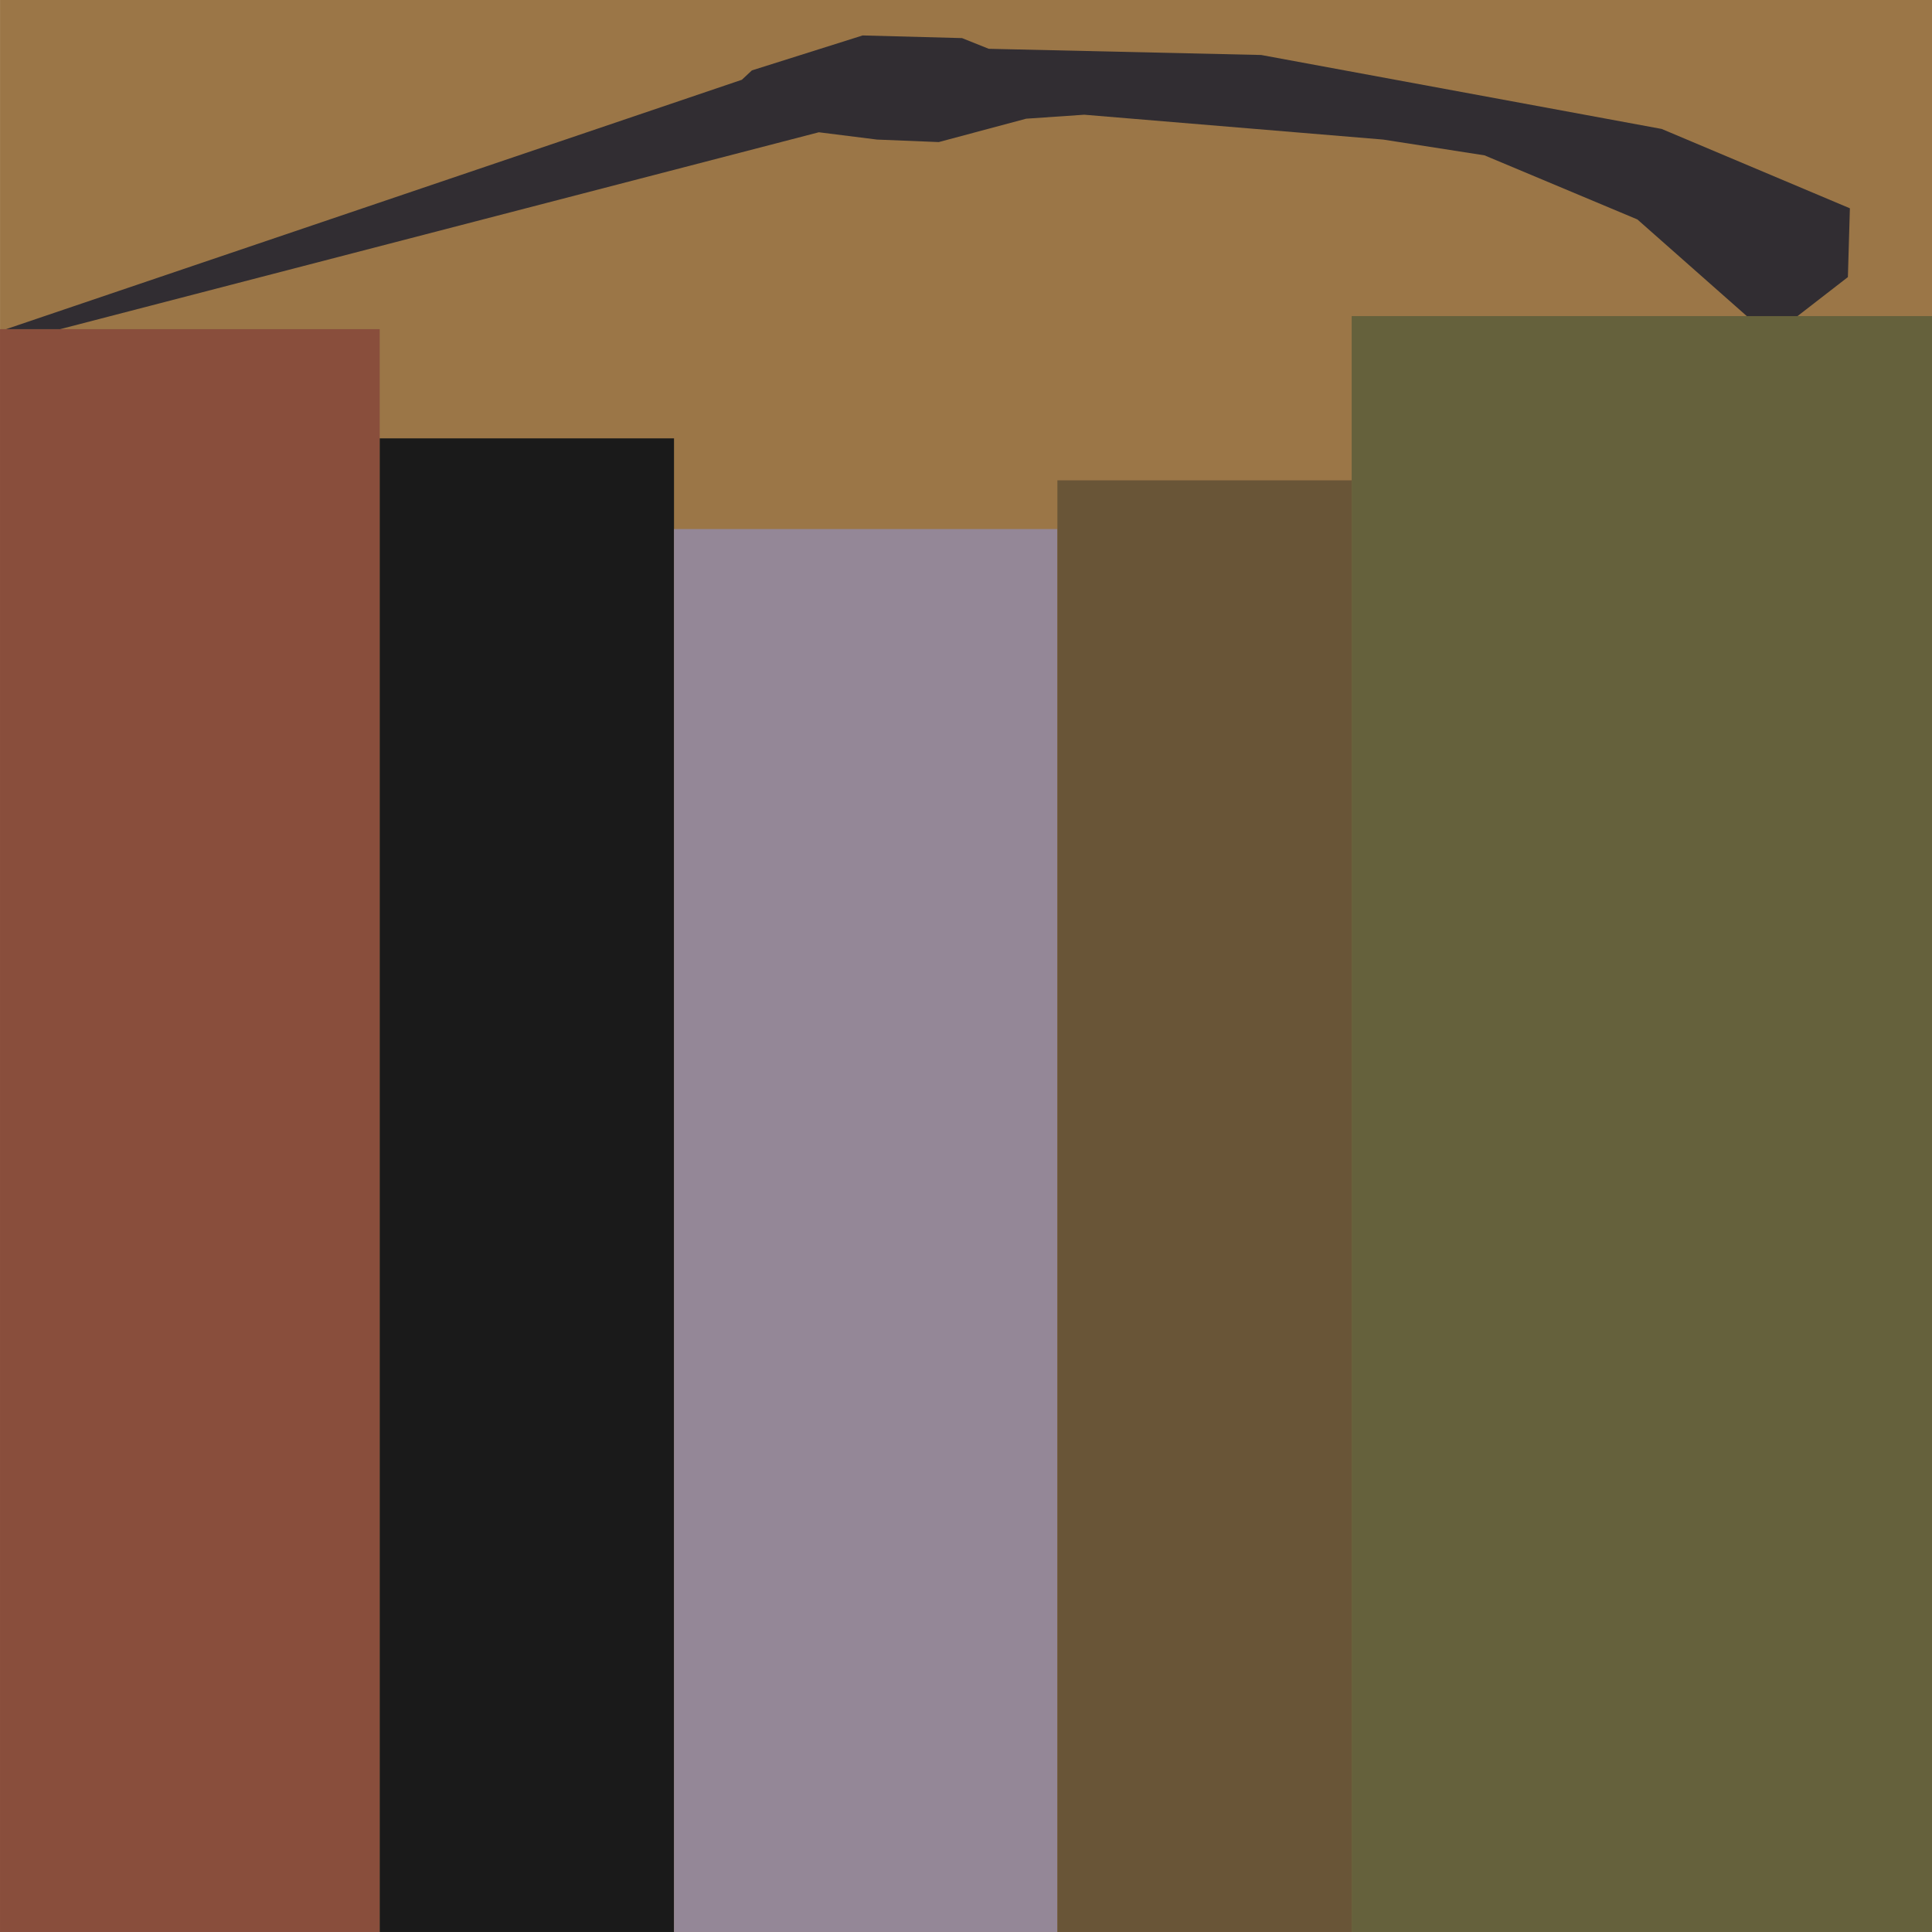 <?xml version="1.0" encoding="UTF-8" standalone="no"?>
<!DOCTYPE svg PUBLIC "-//W3C//DTD SVG 1.1//EN" "http://www.w3.org/Graphics/SVG/1.1/DTD/svg11.dtd">
<svg version="1.1" xmlns="http://www.w3.org/2000/svg" xmlns:xlink="http://www.w3.org/1999/xlink" preserveAspectRatio="xMidYMid meet" viewBox="171.046 158.863 262 262" width="262" height="262"><defs><path d="M171.05 158.86L433.05 158.86L433.05 420.86L171.05 420.86L171.05 158.86Z" id="h1bZ8MQdQ5"></path><path d="M171.05 203.5L222.54 203.5L222.54 420.86L171.05 420.86L171.05 203.5Z" id="ePF5w9yFW"></path><path d="M222.54 218.31L262.45 218.31L262.45 420.86L222.54 420.86L222.54 218.31Z" id="c3gsNocZ48"></path><path d="M262.45 230.61L314.44 230.61L314.44 420.86L262.45 420.86L262.45 230.61Z" id="a6XNHfdsO3"></path><path d="M314.44 224L354.35 224L354.35 420.86L314.44 420.86L314.44 224Z" id="hB9QHswPx"></path><path d="M354.35 201.73L433.05 201.73L433.05 420.86L354.35 420.86L354.35 201.73Z" id="hSt3BlYCz"></path><path d="M271.65 169.68L273.01 168.41L288.03 163.67L301.51 164.03L305.13 165.48L342.08 166.32L396.39 176.35L421.91 187.11L421.64 196.44L414.81 201.73L407.93 201.73L393.09 188.62L372.36 179.93L358.62 177.79L318.08 174.42L310.2 174.96L298.35 178.13L289.97 177.79L282.09 176.8L179.2 203.5L171.87 203.5L271.65 169.68Z" id="aJbdZA3Lk"></path></defs><g><g><g><use xlink:href="#h1bZ8MQdQ5" opacity="1" fill="#9b7647" fill-opacity="1"></use></g><g><use xlink:href="#ePF5w9yFW" opacity="1" fill="#894e3c" fill-opacity="1"></use></g><g><use xlink:href="#c3gsNocZ48" opacity="1" fill="#1a1a1a" fill-opacity="1"></use></g><g><use xlink:href="#a6XNHfdsO3" opacity="1" fill="#948797" fill-opacity="1"></use></g><g><use xlink:href="#hB9QHswPx" opacity="1" fill="#695537" fill-opacity="1"></use></g><g><use xlink:href="#hSt3BlYCz" opacity="1" fill="#65613c" fill-opacity="1"></use></g><g><use xlink:href="#aJbdZA3Lk" opacity="1" fill="#312d32" fill-opacity="1"></use></g></g></g></svg>